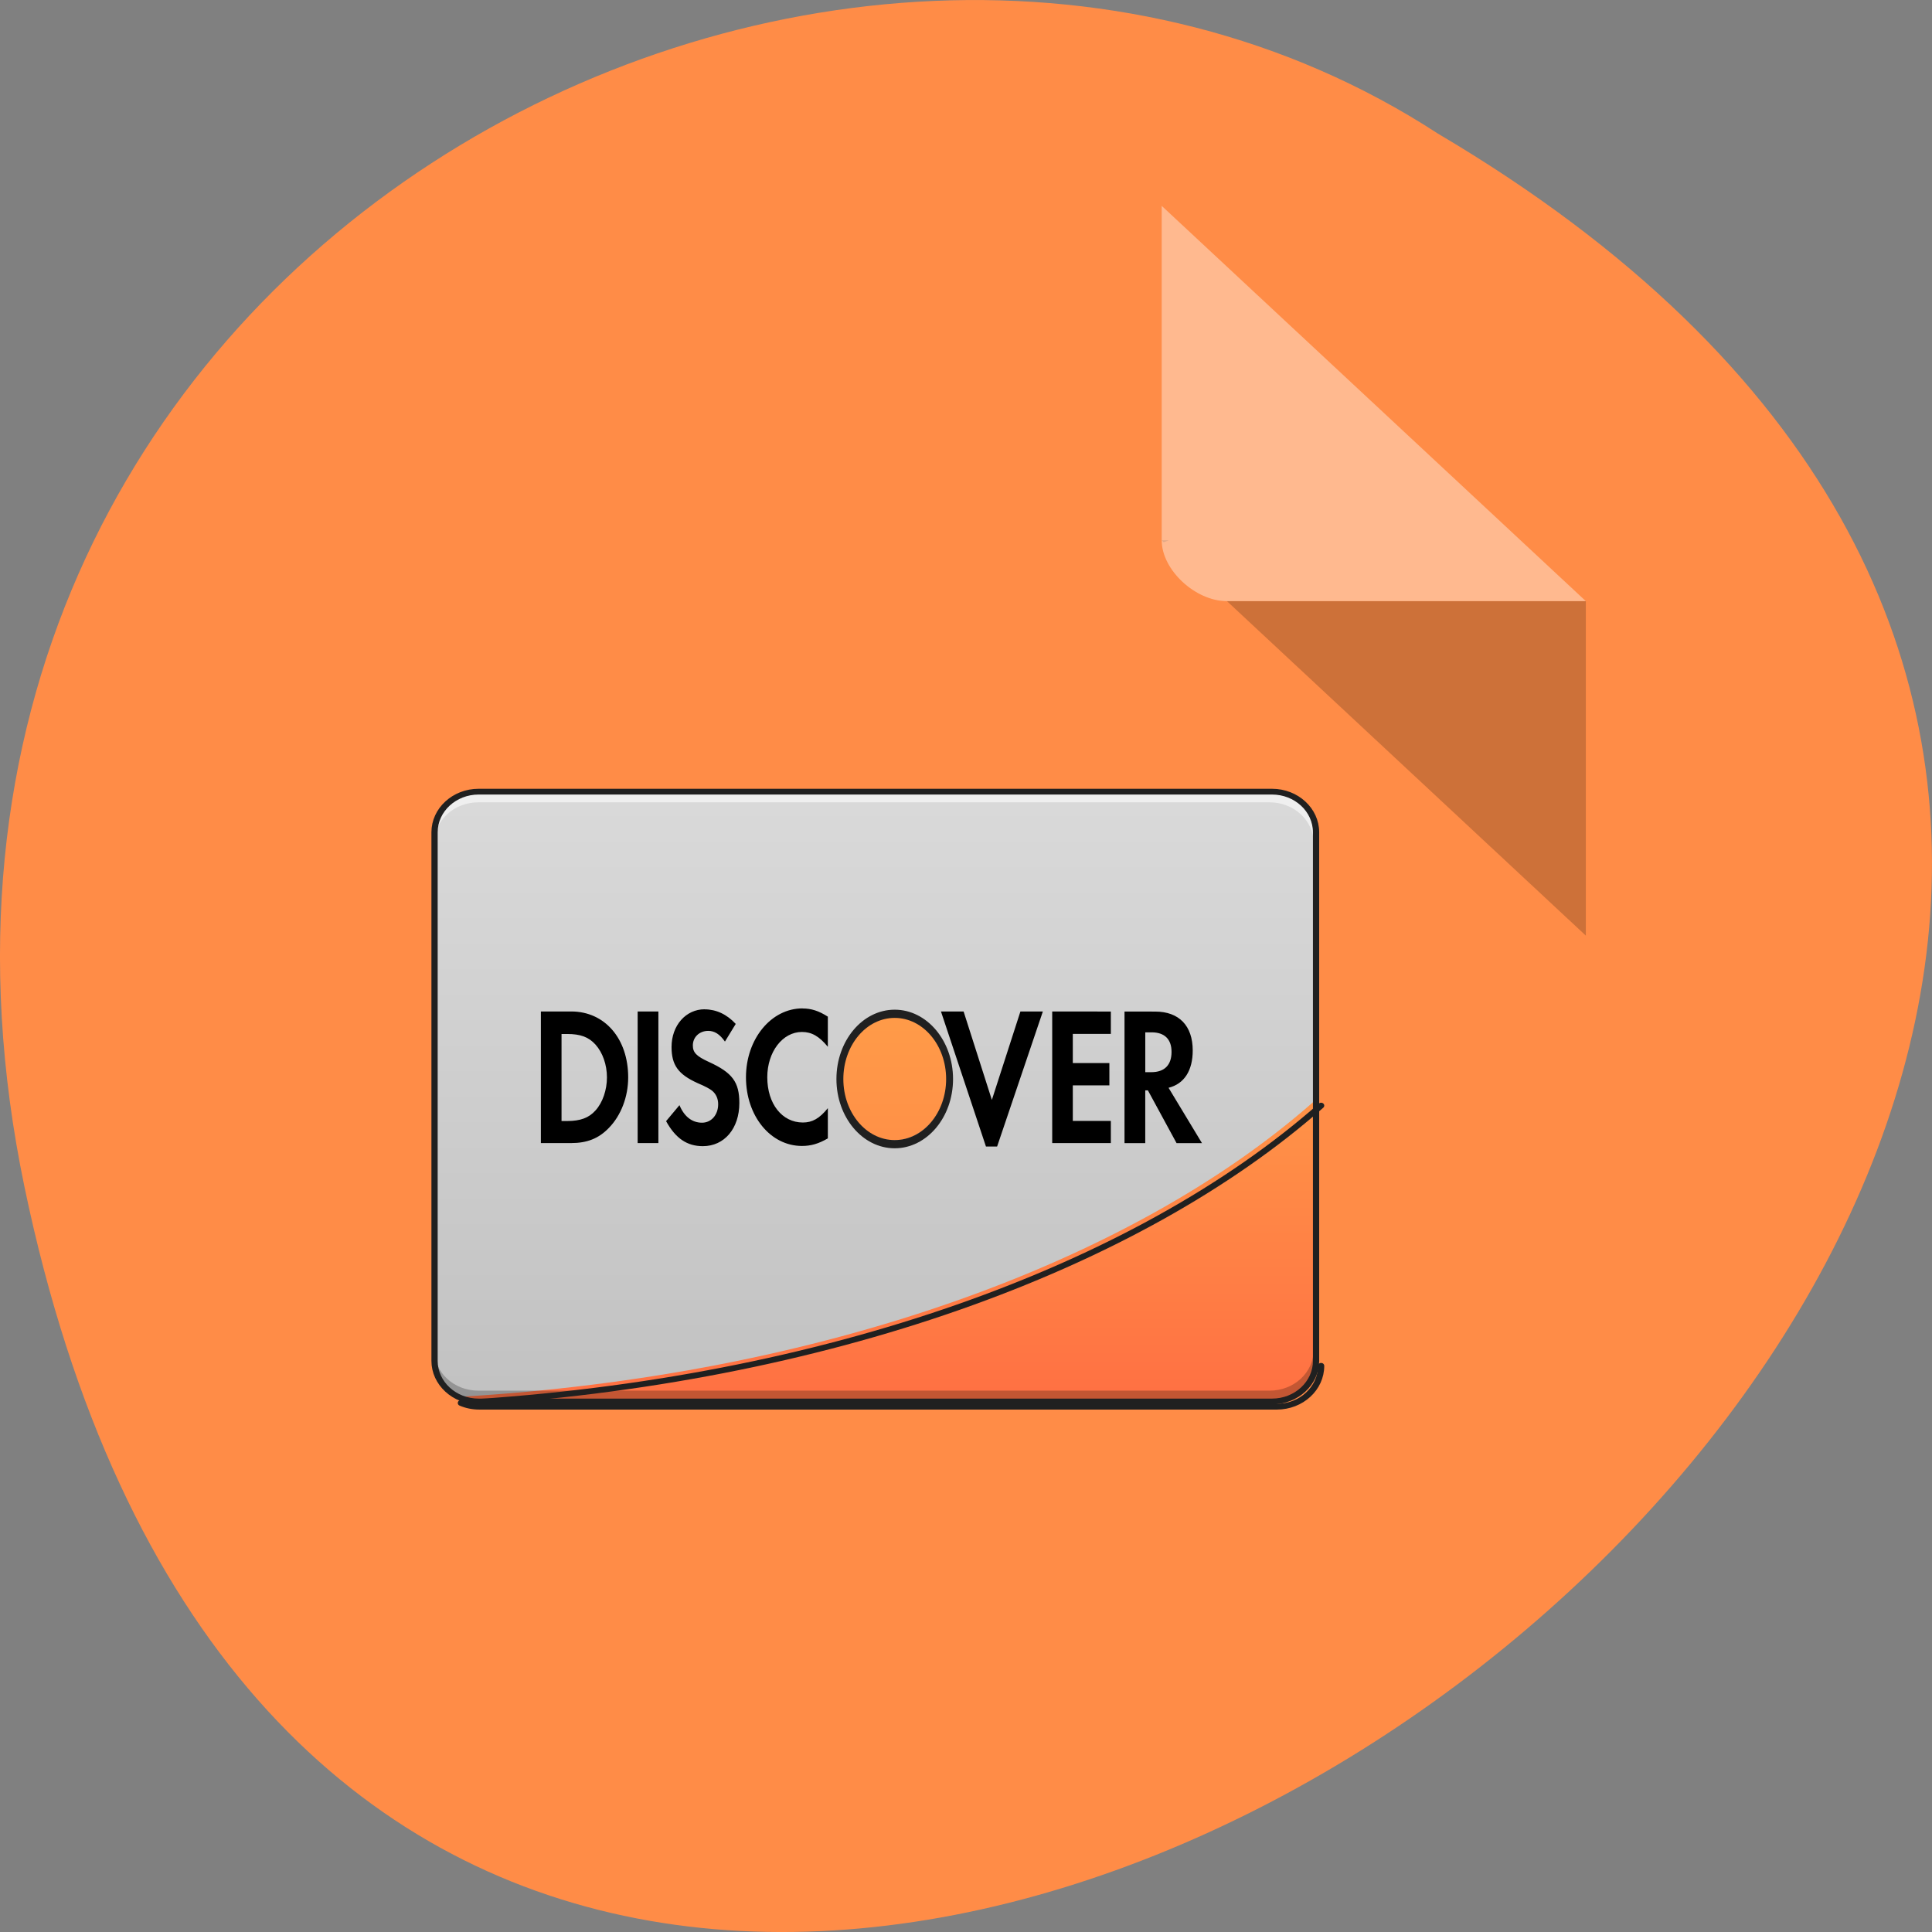 <svg xmlns="http://www.w3.org/2000/svg" xmlns:xlink="http://www.w3.org/1999/xlink" viewBox="0 0 256 256"><rect x="0" y="0" width="256" height="256" fill="#808080" stroke="none"/><defs><linearGradient id="3" gradientUnits="userSpaceOnUse" y1="46.02" x2="0" y2="2.36"><stop stop-color="#bcbcbc"/><stop stop-color="#dfdfdf" offset="1"/></linearGradient><linearGradient y2="9.306" x2="0" y1="39.07" gradientUnits="userSpaceOnUse" id="2"><stop stop-color="#ff7043"/><stop stop-color="#ffb74c" offset="1"/></linearGradient><linearGradient xlink:href="#2" id="0" gradientUnits="userSpaceOnUse" y1="39.07" x2="0" y2="9.306" gradientTransform="matrix(1.079 0 0 1.426 -1.756 -9.925)"/><linearGradient xlink:href="#2" id="1" gradientUnits="userSpaceOnUse" y1="39.07" x2="0" y2="9.306"/></defs><g transform="translate(0 -796.36)"><path d="m 3.25 953.66 c 49.981 239.91 393.86 -17.642 187.29 -139.59 -80.25 -52.27 -213 16.2 -187.29 139.59 z" fill="#ff8c47" color="#000"/><g transform="matrix(4.323 0 0 4.029 28.565 819.61)"><path d="M 29,12 29.062,12.062 29.219,12 29,12 Z m 2,2 11,11 0,-11 -11,0 z" fill-opacity="0.196"/><path d="m 29 1 l 13 13 h -11 c -0.971 0 -2 -1.029 -2 -2 v -11" fill="#fff" fill-opacity="0.392"/><g transform="matrix(0.679 0 0 0.672 4.01 14.03)"><path d="m 5.953,9.305 h 35.723 c 1.098,0 1.984,0.891 1.984,1.984 V 37.09 c 0,1.094 -0.887,1.984 -1.984,1.984 H 5.953 c -1.094,0 -1.984,-0.891 -1.984,-1.984 V 11.289 c 0,-1.094 0.891,-1.984 1.984,-1.984" fill="url(#3)"/><path d="m 43.66 24.453 c -8.262 7.898 -22.254 13.402 -38.531 14.441 0.25 0.117 0.531 0.18 0.824 0.18 h 35.723 c 1.098 0 1.984 -0.887 1.984 -1.984" fill="url(#1)"/><path d="m 5.953 9.305 c -1.098 0 -1.984 0.887 -1.984 1.984 v 0.496 c 0 -1.098 0.887 -1.984 1.984 -1.984 h 35.723 c 1.098 0 1.984 0.887 1.984 1.984 v -0.496 c 0 -1.098 -0.887 -1.984 -1.984 -1.984" fill="#fff" fill-opacity="0.588"/><path d="m 3.969,36.609 v 0.48 c 0,1.098 0.887,1.984 1.984,1.984 h 35.723 c 1.098,0 1.984,-0.887 1.984,-1.984 v -0.48 c 0,1.102 -0.887,1.984 -1.984,1.984 H 5.953 c -1.098,0 -1.984,-0.883 -1.984,-1.984" fill-opacity="0.235"/><g fill="none" stroke="#202020" stroke-linejoin="round" stroke-linecap="round"><path transform="matrix(0.094 0 0 0.094 0 20.16)" d="M 63.49,-115.76 H 444.5 c 11.707,0 21.16,9.499 21.16,21.16 v 275.18 c 0,11.666 -9.457,21.16 -21.16,21.16 H 63.49 c -11.666,0 -21.16,-9.499 -21.16,-21.16 V -94.6 c 0,-11.666 9.499,-21.16 21.16,-21.16" stroke-width="3"/><path transform="scale(0.025)" d="m 1759.99,985.73 c -333.04,318.39 -897.08,540.26 -1553.24,582.15 10.08,4.724 21.415,7.243 33.23,7.243 H 1680 c 44.25,0 79.992,-35.745 79.992,-79.992" stroke-width="11.339"/></g><path d="m 20.586 19.886 c -1.414 0 -2.549 1.5 -2.549 3.372 0 1.891 1.104 3.36 2.527 3.36 0.401 0 0.746 -0.104 1.169 -0.371 v -1.479 c -0.375 0.505 -0.703 0.703 -1.126 0.703 -0.941 0 -1.608 -0.916 -1.608 -2.216 0 -1.236 0.686 -2.216 1.565 -2.216 0.444 0 0.78 0.215 1.169 0.725 v -1.474 c -0.41 -0.284 -0.746 -0.401 -1.147 -0.401 m -4.416 0.04 c -0.846 0 -1.492 0.789 -1.492 1.845 0 0.888 0.301 1.34 1.177 1.769 0.366 0.168 0.552 0.284 0.647 0.365 0.185 0.162 0.28 0.395 0.28 0.667 0 0.523 -0.31 0.905 -0.729 0.905 -0.444 0 -0.803 -0.296 -1.018 -0.859 l -0.604 0.783 c 0.432 0.847 0.948 1.224 1.66 1.224 0.97 0 1.647 -0.864 1.647 -2.112 0 -1.026 -0.315 -1.485 -1.375 -2.01 -0.561 -0.279 -0.724 -0.459 -0.724 -0.807 0 -0.406 0.294 -0.713 0.694 -0.713 0.28 0 0.513 0.152 0.755 0.523 l 0.487 -0.864 c -0.401 -0.469 -0.88 -0.713 -1.405 -0.713 m -7.391 0.104 v 6.441 h 1.362 c 0.724 0 1.251 -0.226 1.708 -0.743 0.548 -0.609 0.871 -1.52 0.871 -2.472 0 -1.897 -1.056 -3.226 -2.57 -3.226 m 2.997 0 v 6.441 h 0.936 v -6.441 m 12.756 0 l 2.031 6.609 h 0.504 l 2.065 -6.609 h -1.013 l -1.289 4.328 l -1.276 -4.328 m 4 0 v 6.441 h 2.647 v -1.084 h -1.717 v -1.741 h 1.651 v -1.09 h -1.651 v -1.427 h 1.717 v -1.096 m 0.617 0 v 6.441 h 0.936 v -2.582 h 0.12 l 1.294 2.582 h 1.147 l -1.509 -2.709 c 0.708 -0.192 1.091 -0.841 1.091 -1.827 0 -1.208 -0.617 -1.903 -1.694 -1.903 m -0.448 1.016 h 0.285 c 0.582 0 0.901 0.331 0.901 0.958 0 0.645 -0.319 0.992 -0.914 0.992 h -0.272 m -26.351 -1.869 h 0.251 c 0.604 0 0.97 0.146 1.281 0.517 0.323 0.389 0.518 0.986 0.518 1.607 0 0.615 -0.194 1.236 -0.518 1.619 -0.294 0.359 -0.677 0.517 -1.281 0.517 h -0.251" fill="#000"/><path d="m 24.734 19.976 c 1.331 0 2.41 1.426 2.41 3.186 0 1.754 -1.079 3.18 -2.41 3.18 -1.331 0 -2.405 -1.426 -2.405 -3.18 0 -1.76 1.074 -3.186 2.405 -3.186" fill="url(#0)"/><path transform="matrix(0.104 0 0 0.134 -2.49 18.997)" d="m 261.93 8.604 c 13.165 0 23.831 10.666 23.831 23.831 0 13.12 -10.666 23.789 -23.831 23.789 -13.165 0 -23.789 -10.666 -23.789 -23.789 0 -13.165 10.624 -23.831 23.789 -23.831" stroke-linejoin="round" stroke-linecap="round" stroke-width="3" fill="none" stroke="#202020"/></g></g></g></svg>